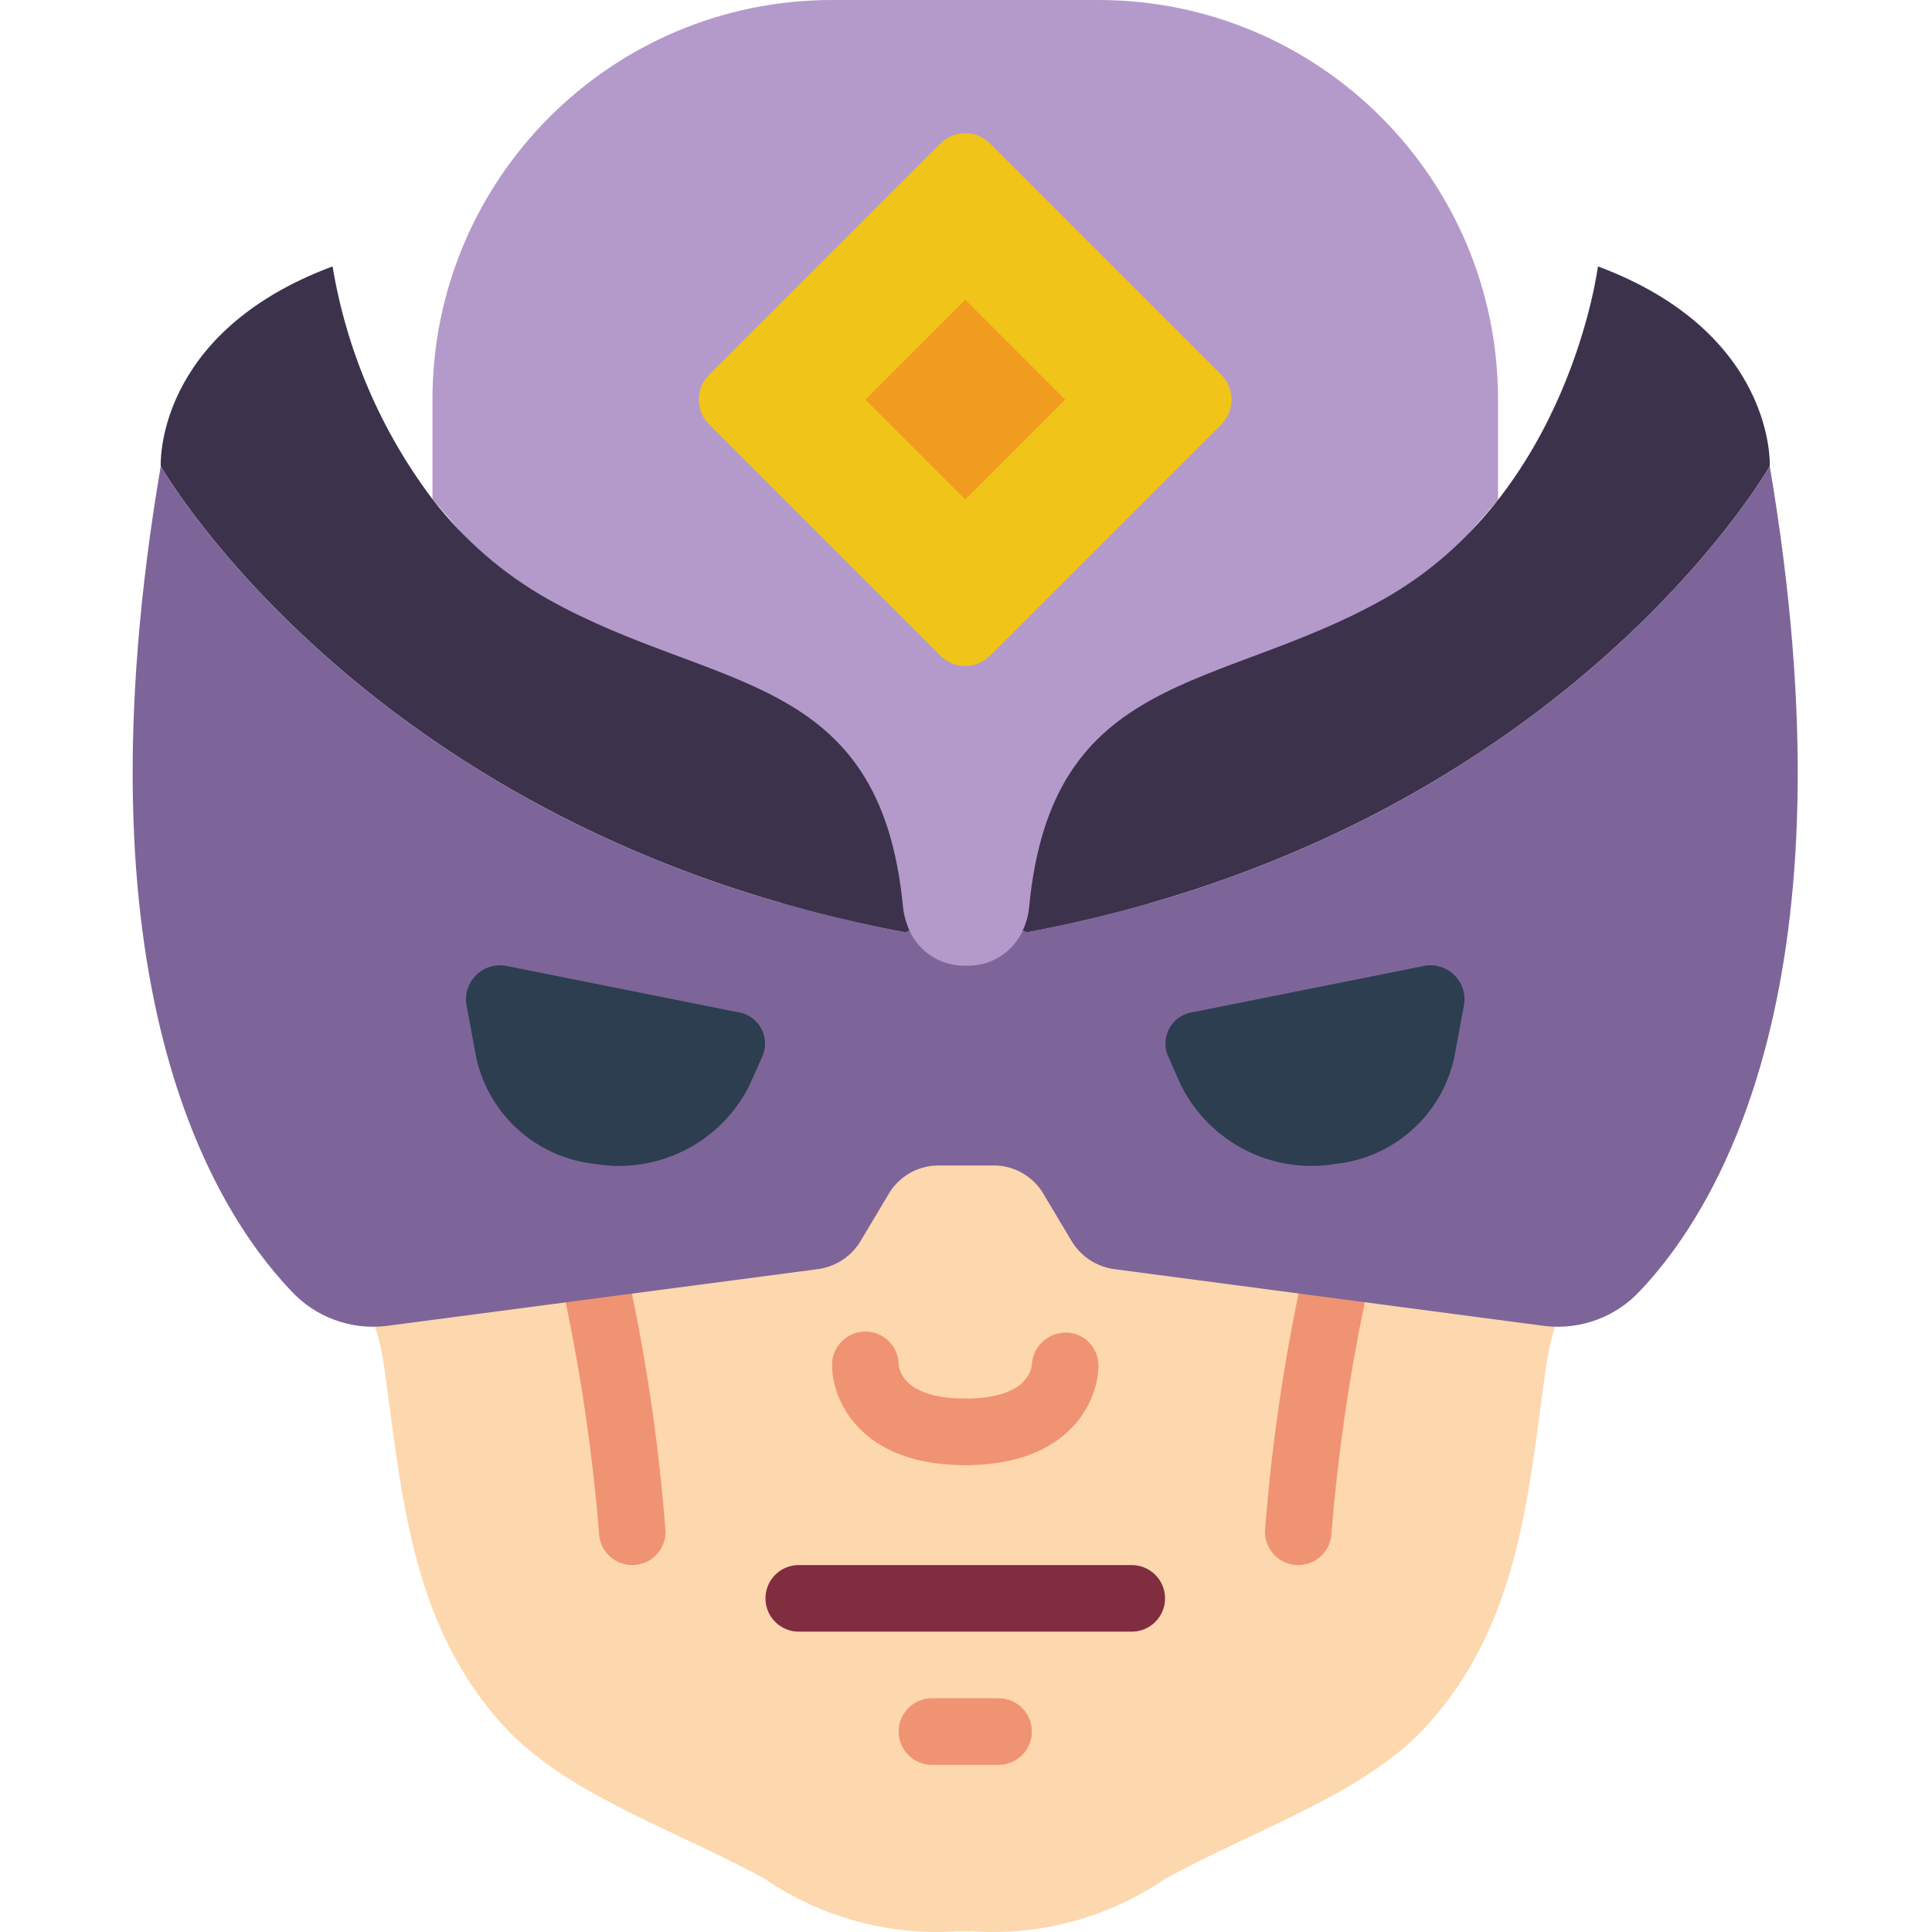 <svg height="512pt" viewBox="-35 0 512 512.171" width="512pt" xmlns="http://www.w3.org/2000/svg"><path d="m64.289 351.691c1.074 3.094 1.844 6.289 2.293 9.535 4.77 32.484 6.445 69.207 32.574 97.102 16.598 17.656 45.816 27.188 68.59 39.812 14.906 10.141 32.77 15.02 50.762 13.859h4.41c17.992 1.172 35.859-3.707 50.762-13.859 22.684-12.625 52.082-22.156 68.676-39.812 26.133-27.895 27.809-64.617 32.574-97.102.508-3.23 1.246-6.414 2.207-9.535l-152.07-97.105zm0 0" fill="#fdd7ad"/><path d="m220.801 388.414c-27.93 0-35.309-17.32-35.309-26.484-.059-4.875 3.844-8.875 8.719-8.934s8.875 3.848 8.934 8.723c.125 1.598 1.539 9.039 17.656 9.039 4.875 0 8.828 3.953 8.828 8.828s-3.953 8.828-8.828 8.828zm0 0" fill="#f09372"/><path d="m220.801 388.414c-4.875 0-8.828-3.953-8.828-8.828s3.953-8.828 8.828-8.828c16.242 0 17.559-7.562 17.656-9.082.332-4.77 4.32-8.457 9.102-8.414 4.734.078 8.539 3.934 8.555 8.668 0 9.164-7.383 26.484-35.312 26.484zm0 0" fill="#f09372"/><path d="m264.938 432.551h-88.273c-4.875 0-8.828-3.953-8.828-8.828s3.953-8.824 8.828-8.824h88.273c4.875 0 8.828 3.949 8.828 8.824s-3.953 8.828-8.828 8.828zm0 0" fill="#802d40"/><g fill="#f09372"><path d="m229.629 467.863h-17.656c-4.875 0-8.828-3.953-8.828-8.828s3.953-8.828 8.828-8.828h17.656c4.875 0 8.828 3.953 8.828 8.828s-3.953 8.828-8.828 8.828zm0 0"/><path d="m132.523 414.898c-4.875 0-8.824-3.953-8.824-8.828-1.652-20.168-4.543-40.215-8.652-60.027-.633-3.094.434-6.285 2.797-8.375 2.359-2.094 5.66-2.766 8.648-1.766 2.992.996 5.227 3.516 5.855 6.609 4.375 20.969 7.383 42.199 9.004 63.559 0 4.875-3.949 8.828-8.828 8.828zm0 0"/><path d="m309.078 414.898c-4.875 0-8.828-3.953-8.828-8.828 1.621-21.359 4.629-42.59 9.004-63.559.969-4.77 5.613-7.855 10.387-6.898 4.77.957 7.867 5.594 6.922 10.367-4.113 19.832-7.004 39.898-8.656 60.09 0 4.875-3.953 8.828-8.828 8.828zm0 0"/></g><path d="m362.043 132.504v-26.574c0-58.504-47.426-105.93-105.93-105.93h-70.621c-58.504 0-105.934 47.426-105.934 105.93v26.395l141.242 163.398zm0 0" fill="#b49aca"/><path d="m205.969 246.555v.09l-.969.527c-142.125-26.48-197.473-123.586-197.473-123.586s-1.855-35.309 45.551-52.965c3.723 22.402 12.809 43.574 26.48 61.703 8.359 10.824 18.805 19.859 30.723 26.574 43.961 24.629 88.008 18.711 94.012 81.477.223 2.137.789 4.223 1.676 6.18zm0 0" fill="#3d324c"/><path d="m434.074 123.586s-55.172 97.105-197.031 123.586l-.969-.527v-.09c.926-1.941 1.496-4.035 1.676-6.18 6.004-62.766 49.965-56.848 93.836-81.477 49.348-27.633 56.938-88.277 56.938-88.277 47.316 17.656 45.551 52.965 45.551 52.965zm0 0" fill="#3d324c"/><path d="m399.824 342.07c-6.461 7.055-15.922 10.566-25.422 9.445l-114.32-15.098c-4.758-.719-8.922-3.582-11.297-7.766l-7.062-11.832c-2.648-4.754-7.621-7.746-13.066-7.855h-15.184c-5.473.086-10.484 3.078-13.152 7.855l-7.062 11.832c-2.375 4.184-6.539 7.047-11.297 7.766l-114.672 15.098c-9.473 1.121-18.906-2.395-25.336-9.445-21.008-22.16-57.645-82.098-34.426-218.484 0 0 55.348 97.105 197.473 123.586l.969-.527c2.512 5.543 7.957 9.172 14.039 9.355h2.117c6.051-.207 11.461-3.836 13.949-9.355l.969.527c141.859-26.48 197.031-123.586 197.031-123.586 23.129 136.387-13.328 196.324-34.25 218.484zm0 0" fill="#7d6599"/><path d="m160.43 268.316-60.566-12.105c-2.887-.781-5.973-.086-8.246 1.855-2.273 1.941-3.445 4.883-3.125 7.855l2.711 14.629c3.359 14.98 15.832 26.195 31.082 27.957h.055c16.887 2.957 33.711-5.559 41.32-20.922l3.469-7.812c.961-2.41.758-5.129-.551-7.367s-3.578-3.75-6.148-4.09zm0 0" fill="#2c3e50"/><path d="m281.172 268.316 60.566-12.105c2.887-.781 5.973-.086 8.246 1.855s3.445 4.883 3.125 7.855l-2.711 14.629c-3.359 14.98-15.828 26.195-31.082 27.957h-.051c-16.891 2.957-33.711-5.559-41.324-20.922l-3.469-7.812c-.961-2.41-.758-5.129.551-7.367 1.309-2.238 3.578-3.75 6.148-4.09zm0 0" fill="#2c3e50"/><path d="m152.902 99.348 61.305-61.305c3.637-3.637 9.531-3.637 13.168 0l61.305 61.305c3.637 3.637 3.637 9.535 0 13.172l-61.305 61.301c-3.637 3.637-9.531 3.637-13.168 0l-61.305-61.301c-3.637-3.637-3.637-9.535 0-13.172zm0 0" fill="#f0c419"/><path d="m194.32 105.934 26.484-26.484 26.484 26.484-26.484 26.484zm0 0" fill="#f29c1f"/></svg>